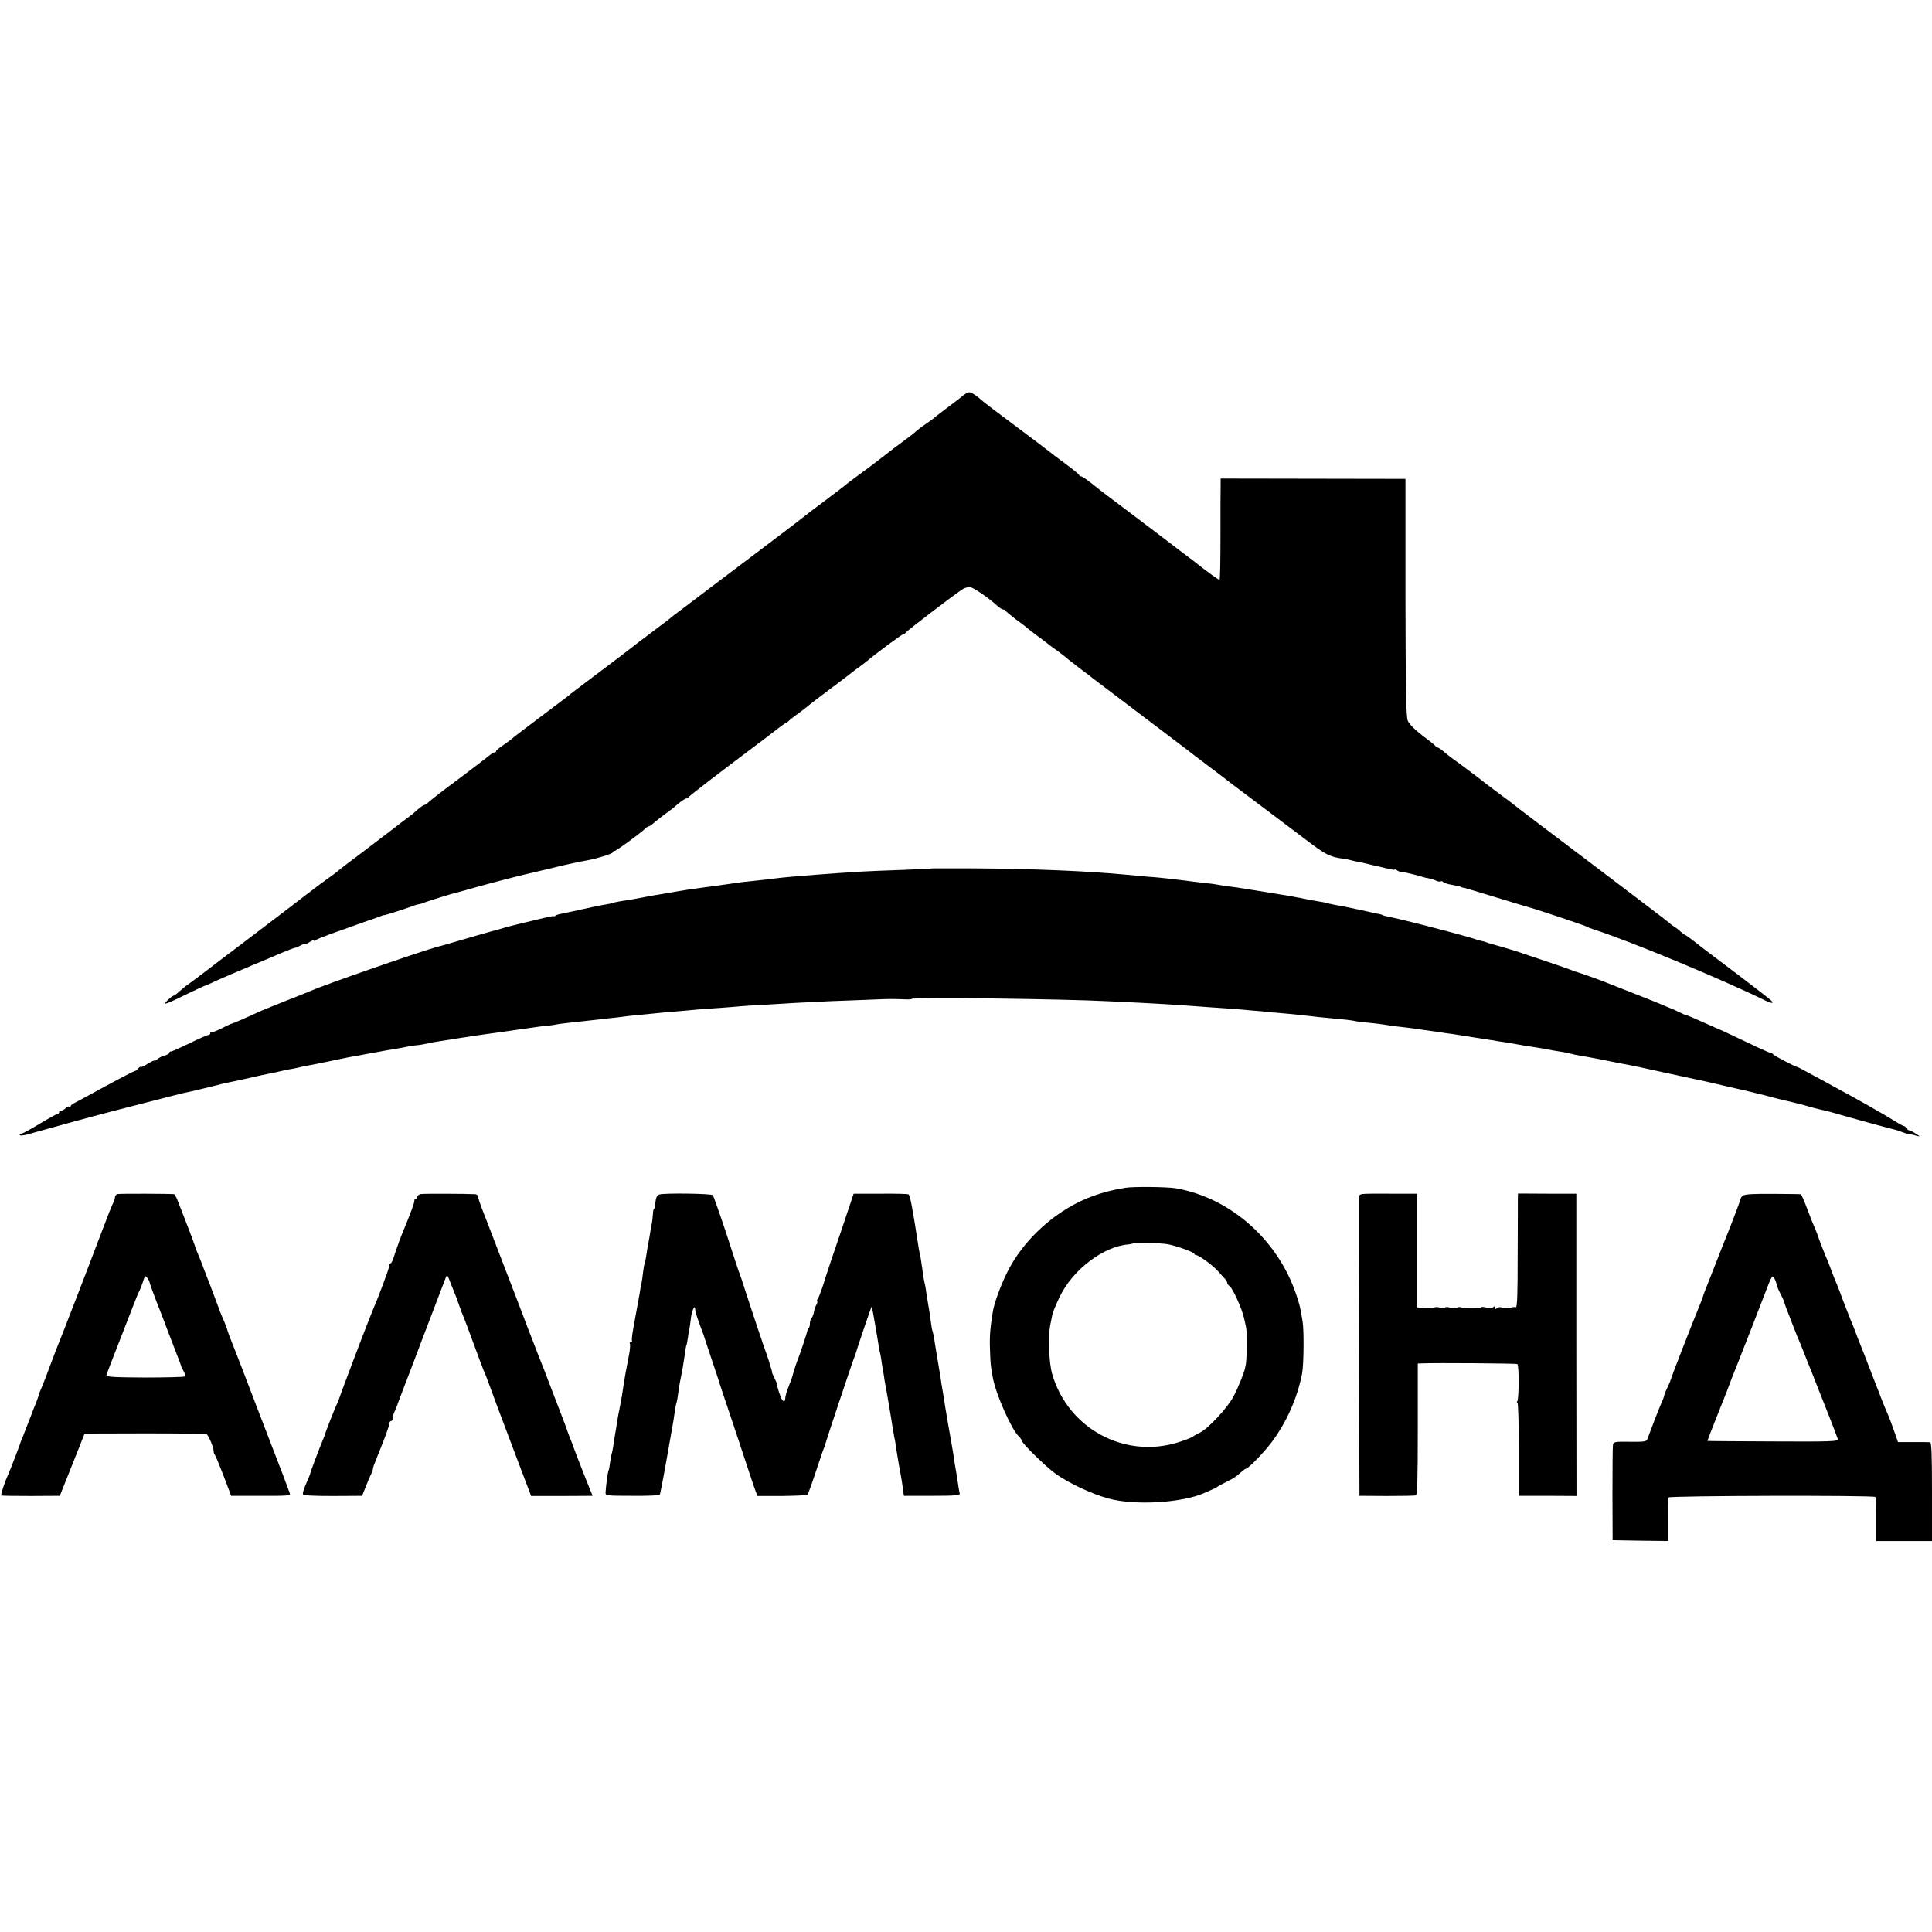 <?xml version="1.0" standalone="no"?>
<!DOCTYPE svg PUBLIC "-//W3C//DTD SVG 20010904//EN"
 "http://www.w3.org/TR/2001/REC-SVG-20010904/DTD/svg10.dtd">
<svg version="1.0" xmlns="http://www.w3.org/2000/svg"
 width="1176pt" height="1176pt" viewBox="0 0 1176 1176"
 preserveAspectRatio="xMidYMid meet">
<g transform="translate(0,1176) scale(0.1,-0.1)"
fill="#000000" stroke="none">
<path d="M5884 9367 c-10 -6 -21 -13 -24 -16 -3 -4 -41 -33 -85 -66 -44 -33
-82 -62 -85 -66 -3 -3 -27 -21 -55 -40 -27 -18 -54 -39 -60 -45 -5 -6 -37 -31
-70 -55 -33 -24 -85 -63 -115 -87 -30 -23 -60 -46 -65 -50 -6 -5 -46 -35 -90
-67 -44 -32 -82 -61 -85 -64 -3 -4 -59 -46 -125 -96 -66 -49 -122 -92 -125
-95 -3 -3 -102 -79 -220 -168 -118 -89 -289 -218 -380 -287 -91 -69 -176 -134
-189 -143 -13 -9 -28 -22 -35 -28 -6 -5 -38 -30 -71 -54 -50 -37 -184 -139
-220 -168 -5 -4 -75 -57 -155 -117 -80 -60 -151 -114 -157 -119 -7 -6 -29 -24
-50 -39 -21 -16 -85 -64 -143 -108 -58 -44 -115 -87 -128 -97 -13 -9 -31 -24
-40 -32 -10 -8 -34 -26 -55 -40 -20 -14 -37 -28 -37 -32 0 -5 -4 -8 -10 -8 -5
0 -20 -9 -32 -19 -13 -11 -95 -74 -183 -140 -88 -65 -170 -129 -182 -140 -12
-12 -26 -21 -30 -21 -5 0 -22 -12 -40 -27 -17 -16 -41 -36 -54 -45 -27 -20
-59 -44 -97 -74 -15 -12 -94 -72 -176 -134 -83 -62 -155 -117 -162 -124 -6 -6
-22 -18 -34 -26 -24 -16 -120 -88 -160 -119 -31 -25 -426 -325 -458 -349 -13
-9 -69 -52 -125 -95 -56 -43 -113 -86 -127 -95 -14 -9 -38 -29 -55 -44 -16
-15 -33 -28 -37 -28 -4 0 -19 -11 -34 -25 -36 -34 -21 -31 62 9 81 40 167 80
174 81 3 1 30 12 60 27 30 14 123 53 205 88 83 34 164 69 180 76 42 18 89 36
93 35 1 -1 16 6 32 14 17 9 30 13 30 10 0 -3 11 2 25 11 14 9 25 13 25 9 0 -4
6 -3 13 3 6 5 46 21 87 36 41 14 113 40 160 57 47 17 90 32 95 33 6 2 23 8 38
14 16 7 32 12 38 12 8 0 146 44 179 58 8 3 20 6 25 7 6 0 24 5 40 12 34 12
174 56 191 59 6 1 38 10 70 19 74 22 311 84 344 91 14 3 77 18 140 33 63 16
133 32 155 36 22 5 42 9 45 10 3 0 23 4 45 8 67 13 155 41 155 49 0 4 5 8 11
8 9 0 158 108 187 137 7 7 17 13 21 13 4 0 16 8 27 18 10 9 37 30 59 47 22 16
45 33 50 37 6 4 26 21 46 38 20 16 41 30 47 30 6 0 12 4 14 8 2 7 211 167 462
355 16 12 51 39 78 60 26 20 50 37 53 37 3 0 13 8 23 18 11 9 32 26 48 37 15
11 42 31 59 45 16 14 84 66 150 115 66 49 122 92 125 95 3 3 21 17 40 30 19
14 42 31 50 38 46 40 211 162 219 162 5 0 11 4 13 8 4 10 325 255 353 269 11
6 29 10 40 9 19 -1 114 -66 165 -113 14 -13 30 -23 37 -23 6 0 13 -4 15 -8 2
-5 30 -28 63 -53 33 -24 62 -46 65 -50 3 -3 32 -25 65 -50 33 -24 62 -46 65
-49 3 -3 21 -17 40 -30 34 -24 59 -43 84 -65 6 -5 38 -30 71 -55 33 -24 65
-49 72 -55 7 -5 49 -38 95 -72 163 -123 453 -343 475 -360 32 -25 55 -43 168
-128 55 -42 107 -81 115 -88 8 -6 94 -71 190 -143 96 -73 216 -163 265 -200
110 -84 143 -101 215 -110 19 -3 43 -7 52 -10 10 -3 30 -7 45 -10 16 -3 44 -9
63 -14 19 -5 46 -11 60 -14 14 -3 42 -10 63 -15 20 -5 37 -7 37 -4 0 3 6 1 13
-4 6 -6 19 -10 27 -10 15 -1 101 -21 130 -31 8 -3 26 -7 39 -9 14 -2 33 -9 43
-14 10 -5 23 -7 28 -4 5 3 11 1 14 -4 3 -4 25 -12 48 -16 45 -8 56 -11 61 -14
1 -2 11 -4 22 -6 11 -3 101 -29 200 -60 99 -30 187 -57 196 -59 36 -9 335
-109 344 -115 6 -4 28 -13 50 -20 211 -67 777 -302 1040 -431 42 -20 56 -19
34 2 -8 8 -99 78 -204 158 -104 79 -202 153 -217 164 -69 55 -92 71 -101 75
-5 2 -17 11 -27 20 -9 9 -27 23 -40 31 -12 8 -28 20 -34 26 -7 6 -63 50 -126
97 -63 48 -119 90 -125 95 -5 4 -113 86 -240 182 -310 234 -435 329 -449 341
-6 5 -42 33 -81 61 -38 29 -74 56 -80 60 -29 24 -190 145 -211 159 -13 9 -38
28 -54 42 -16 15 -34 27 -39 27 -5 0 -11 3 -13 8 -1 4 -37 33 -80 65 -46 35
-81 71 -89 90 -10 24 -13 185 -14 751 l0 721 -562 1 -563 1 0 -41 c-1 -22 -1
-161 -1 -308 0 -148 -2 -268 -6 -268 -5 0 -90 61 -128 92 -5 5 -37 29 -70 54
-33 25 -67 50 -75 57 -9 7 -108 82 -220 167 -236 178 -209 157 -282 215 -31
25 -61 45 -66 45 -6 0 -12 4 -14 9 -1 5 -41 37 -88 72 -47 34 -87 65 -90 68
-3 3 -95 73 -205 155 -110 82 -205 154 -210 160 -6 6 -24 21 -41 32 -24 17
-34 20 -50 11z"/>
<path d="M5677 6474 c-1 -1 -83 -5 -182 -9 -99 -3 -209 -8 -245 -10 -158 -9
-444 -31 -515 -40 -39 -5 -81 -10 -175 -20 -25 -2 -58 -6 -75 -9 -41 -6 -113
-16 -156 -22 -20 -2 -54 -7 -75 -10 -22 -3 -50 -7 -64 -9 -33 -5 -77 -12 -120
-20 -19 -3 -48 -8 -65 -11 -16 -2 -54 -9 -84 -15 -30 -6 -64 -12 -75 -14 -56
-8 -102 -16 -116 -21 -8 -3 -29 -8 -45 -10 -17 -2 -81 -15 -142 -29 -61 -14
-119 -26 -130 -28 -10 -1 -24 -6 -30 -10 -7 -5 -13 -6 -13 -4 0 2 -24 -2 -52
-9 -29 -7 -93 -22 -143 -34 -49 -12 -97 -24 -105 -27 -8 -3 -22 -7 -30 -9 -18
-4 -242 -68 -315 -90 -27 -8 -57 -16 -65 -18 -82 -21 -686 -230 -765 -266 -11
-5 -78 -32 -150 -60 -71 -28 -143 -58 -160 -65 -75 -35 -167 -75 -172 -75 -3
0 -32 -13 -63 -29 -32 -16 -61 -27 -64 -24 -3 4 -6 1 -6 -5 0 -7 -5 -12 -11
-12 -7 0 -58 -22 -114 -50 -56 -27 -107 -50 -114 -50 -6 0 -11 -4 -11 -9 0 -5
-12 -12 -27 -16 -16 -3 -36 -14 -45 -22 -10 -9 -18 -13 -18 -9 0 3 -18 -5 -39
-18 -21 -14 -41 -23 -43 -20 -3 2 -11 -2 -18 -11 -7 -8 -16 -15 -21 -15 -4 0
-84 -41 -176 -91 -92 -51 -178 -97 -190 -103 -13 -6 -23 -15 -23 -19 0 -5 -4
-6 -9 -3 -5 3 -14 -1 -21 -9 -7 -8 -19 -15 -26 -15 -8 0 -14 -4 -14 -10 0 -5
-4 -10 -9 -10 -5 0 -54 -27 -109 -60 -54 -33 -104 -60 -110 -60 -7 0 -12 -4
-12 -9 0 -5 24 -3 53 5 28 8 84 24 122 34 221 62 315 87 545 146 140 36 264
68 274 70 33 6 159 36 201 47 49 13 41 11 90 21 22 4 76 16 120 26 44 11 94
21 110 24 17 3 40 8 52 11 13 3 33 7 45 10 13 3 37 8 53 10 17 3 37 8 45 10 8
2 29 7 45 9 17 3 73 14 125 25 52 11 106 22 120 25 14 2 63 11 110 20 112 21
138 25 180 32 19 3 53 9 75 14 22 4 47 8 55 8 8 0 26 3 40 6 40 9 72 15 115
21 22 3 65 10 95 15 74 12 100 16 275 40 83 12 161 23 175 25 14 2 48 7 75 10
28 2 59 6 70 9 19 4 81 11 175 21 25 3 65 7 90 10 25 3 65 8 90 10 25 3 61 7
80 10 19 2 64 7 100 10 36 4 85 8 110 11 25 2 72 6 105 9 33 3 83 7 110 10 28
2 91 7 140 10 50 4 110 8 135 11 25 2 92 6 150 9 58 3 132 8 165 10 33 2 134
7 225 11 91 3 208 8 260 10 97 4 114 4 188 1 23 -1 42 0 42 3 0 11 919 0 1205
-15 300 -14 388 -20 525 -30 41 -3 104 -8 140 -10 36 -2 97 -7 135 -10 39 -4
90 -8 115 -10 25 -2 45 -4 45 -5 0 -1 23 -3 50 -4 53 -4 154 -14 220 -22 22
-3 60 -7 85 -9 101 -9 156 -15 178 -20 12 -3 48 -8 80 -10 31 -3 73 -8 92 -11
47 -8 76 -12 135 -18 28 -3 61 -8 75 -10 14 -2 46 -7 71 -10 25 -4 57 -8 70
-10 13 -3 45 -7 70 -10 25 -4 57 -9 70 -11 61 -10 106 -17 129 -20 14 -3 36
-6 50 -8 14 -3 45 -8 70 -11 25 -4 59 -10 75 -13 17 -3 37 -6 45 -8 61 -9 118
-18 135 -22 23 -5 43 -8 100 -17 22 -4 46 -9 54 -12 8 -2 30 -7 50 -10 20 -3
79 -14 131 -24 52 -11 106 -21 120 -24 33 -5 146 -29 295 -62 66 -14 139 -30
162 -35 23 -4 79 -17 125 -28 46 -11 94 -22 108 -25 32 -6 184 -43 234 -57 22
-6 46 -12 55 -14 9 -2 36 -8 61 -14 25 -7 52 -13 60 -15 8 -2 35 -10 60 -17
25 -7 54 -14 65 -16 11 -2 43 -10 70 -18 70 -21 344 -96 364 -100 9 -2 30 -8
46 -15 17 -6 31 -11 33 -11 1 1 3 1 5 0 1 0 9 -2 18 -4 9 -1 27 -6 40 -10 18
-5 16 -2 -9 14 -18 12 -37 21 -42 21 -6 0 -10 4 -10 9 0 5 -8 11 -17 15 -10 3
-31 14 -48 25 -82 51 -241 141 -375 213 -41 23 -97 53 -125 68 -89 49 -100 54
-105 55 -15 3 -146 71 -148 78 -2 4 -8 7 -12 7 -5 0 -60 24 -122 54 -149 71
-212 100 -218 101 -3 1 -32 14 -65 29 -64 29 -107 47 -115 48 -3 0 -16 6 -30
13 -14 7 -36 17 -50 23 -14 5 -41 17 -60 25 -19 8 -100 41 -180 72 -80 31
-154 61 -165 65 -23 10 -165 61 -180 64 -5 2 -17 6 -25 9 -8 4 -80 29 -160 56
-80 26 -152 51 -160 54 -15 6 -155 47 -175 52 -5 1 -17 5 -25 8 -8 4 -24 8
-35 10 -11 2 -27 7 -35 10 -19 8 -213 60 -320 87 -19 5 -62 15 -96 24 -34 8
-74 18 -90 21 -39 8 -59 13 -59 15 0 1 -7 3 -15 5 -8 1 -60 13 -115 25 -97 21
-118 25 -170 34 -14 3 -33 7 -43 10 -9 3 -33 7 -52 10 -19 3 -46 8 -60 11 -71
14 -129 25 -165 30 -69 11 -98 16 -185 30 -47 8 -107 17 -135 20 -27 4 -57 8
-65 10 -8 2 -42 7 -75 10 -33 4 -71 8 -85 10 -14 2 -50 7 -80 10 -30 4 -69 8
-87 10 -17 2 -69 7 -115 10 -45 4 -99 9 -118 11 -216 21 -562 36 -908 38 -145
0 -264 0 -265 0z"/>
<path d="M6850 4530 c-90 -16 -122 -24 -194 -49 -220 -78 -429 -264 -530 -475
-37 -76 -74 -179 -82 -226 -17 -103 -21 -155 -18 -234 3 -89 4 -103 18 -176
20 -102 113 -311 157 -353 10 -10 19 -22 19 -27 0 -15 142 -154 203 -199 79
-57 224 -126 327 -153 159 -43 444 -26 580 34 64 28 75 33 80 38 3 3 28 16 55
30 28 13 58 31 67 40 30 26 47 40 52 40 13 0 103 92 151 154 94 123 162 275
191 426 10 54 12 258 3 315 -16 94 -16 96 -39 165 -112 334 -401 589 -733 647
-54 9 -259 11 -307 3z m260 -344 c53 -10 160 -49 160 -58 0 -4 5 -8 11 -8 17
0 109 -68 137 -102 14 -17 32 -36 39 -43 7 -8 13 -18 13 -24 0 -5 6 -14 13
-18 20 -12 81 -148 91 -203 3 -14 8 -36 11 -50 7 -33 5 -211 -4 -237 -1 -2 -2
-6 -2 -10 -6 -30 -43 -121 -71 -174 -35 -67 -153 -194 -203 -219 -17 -8 -37
-19 -45 -25 -8 -7 -49 -22 -90 -35 -326 -101 -669 85 -765 415 -20 67 -26 225
-13 295 5 25 11 56 14 70 3 14 23 62 45 108 79 163 265 305 417 317 12 1 24 4
27 6 6 7 174 3 215 -5z"/>
<path d="M717 4492 c-9 -2 -17 -10 -17 -18 0 -8 -4 -22 -9 -32 -6 -9 -36 -84
-67 -167 -95 -251 -259 -675 -274 -710 -5 -11 -25 -65 -46 -120 -20 -55 -43
-114 -51 -132 -8 -17 -16 -37 -17 -45 -2 -7 -8 -24 -13 -38 -6 -14 -25 -61
-41 -105 -17 -44 -37 -93 -43 -110 -7 -16 -13 -32 -14 -35 -2 -10 -66 -176
-75 -195 -23 -49 -47 -125 -42 -128 4 -2 86 -3 182 -3 l174 1 76 190 75 189
368 1 c203 0 372 -2 375 -5 12 -9 42 -80 42 -99 0 -10 3 -21 7 -25 4 -4 28
-62 54 -129 l46 -122 182 0 c160 -1 181 1 175 15 -3 8 -14 38 -24 65 -10 28
-39 104 -65 170 -25 66 -60 156 -77 200 -17 44 -38 100 -48 125 -10 25 -38 99
-63 165 -25 66 -58 149 -72 185 -15 36 -28 72 -30 80 -1 8 -11 33 -20 55 -20
45 -24 56 -55 140 -12 33 -26 69 -30 80 -5 11 -20 52 -35 90 -14 39 -31 81
-37 95 -6 14 -12 28 -14 33 -1 4 -3 9 -4 12 -1 3 -3 8 -4 13 -1 7 -89 236
-109 285 -7 15 -14 27 -17 28 -14 3 -329 4 -343 1z m193 -536 c0 -5 19 -57 41
-115 23 -58 53 -135 66 -171 14 -36 35 -92 48 -125 27 -69 38 -98 39 -105 1
-3 8 -16 15 -29 9 -15 10 -26 3 -30 -6 -3 -115 -6 -244 -6 -186 1 -232 4 -230
14 1 7 32 88 68 179 36 92 79 203 96 247 17 44 34 85 38 90 3 6 12 29 20 52
12 38 14 41 26 25 7 -9 14 -21 14 -26z"/>
<path d="M2563 4492 c-13 -2 -23 -10 -23 -18 0 -8 -4 -14 -10 -14 -5 0 -9 -3
-8 -7 3 -9 -21 -73 -62 -173 -15 -36 -28 -69 -30 -75 -1 -5 -7 -21 -12 -35 -5
-14 -15 -42 -21 -62 -7 -21 -15 -38 -19 -38 -5 0 -8 -7 -8 -15 0 -13 -71 -202
-103 -275 -6 -14 -11 -27 -12 -30 -1 -3 -5 -14 -10 -25 -47 -119 -177 -464
-180 -476 -2 -9 -8 -25 -14 -35 -9 -16 -72 -176 -76 -194 -1 -3 -5 -14 -10
-25 -26 -63 -77 -199 -76 -202 1 -2 -11 -29 -24 -60 -14 -31 -24 -62 -21 -68
3 -8 60 -11 182 -11 l178 1 24 60 c13 33 28 68 33 77 5 10 9 22 9 27 0 5 5 22
12 38 6 15 12 30 13 33 1 3 5 14 10 25 37 90 65 168 65 180 0 8 5 15 10 15 6
0 10 7 10 16 0 9 6 30 14 47 8 18 19 46 24 62 6 17 24 64 40 105 16 41 61 158
99 260 39 102 86 226 105 275 19 50 38 99 42 110 7 17 10 14 23 -20 8 -22 19
-49 24 -60 5 -11 18 -47 30 -80 11 -33 27 -73 34 -90 7 -16 34 -88 60 -160 26
-71 53 -143 60 -160 8 -16 20 -48 28 -70 24 -66 69 -188 167 -446 l93 -245
187 0 187 1 -24 60 c-39 96 -94 239 -97 250 -2 6 -9 24 -16 40 -6 17 -16 41
-20 55 -5 14 -17 48 -28 75 -11 28 -43 111 -71 185 -28 74 -54 142 -58 150 -3
8 -7 17 -8 20 -1 3 -5 14 -10 25 -4 11 -30 79 -58 150 -27 72 -75 198 -107
280 -32 83 -77 200 -100 260 -23 61 -55 143 -71 184 -16 40 -29 80 -29 87 0 8
-8 14 -17 15 -53 3 -311 4 -330 1z"/>
<path d="M4013 4489 c-16 -5 -21 -20 -26 -66 -1 -13 -4 -23 -7 -23 -3 0 -5
-15 -6 -33 -1 -17 -4 -45 -8 -62 -3 -16 -9 -46 -11 -65 -3 -19 -8 -44 -10 -56
-3 -12 -7 -39 -10 -60 -3 -21 -8 -46 -11 -54 -3 -8 -7 -33 -10 -55 -2 -22 -6
-51 -9 -65 -4 -14 -8 -38 -10 -55 -3 -16 -7 -41 -10 -55 -3 -14 -8 -41 -11
-60 -3 -19 -12 -66 -19 -105 -7 -38 -11 -73 -8 -77 2 -5 -1 -8 -7 -8 -6 0 -9
-4 -6 -9 3 -5 1 -33 -4 -62 -24 -124 -27 -141 -35 -194 -3 -22 -7 -49 -9 -60
-11 -60 -19 -102 -23 -120 -2 -11 -6 -36 -9 -55 -3 -19 -7 -46 -10 -60 -2 -14
-7 -43 -10 -65 -3 -22 -8 -47 -11 -55 -2 -8 -7 -33 -10 -55 -2 -21 -6 -42 -9
-46 -4 -7 -16 -95 -18 -134 -1 -19 5 -20 162 -20 90 -1 165 2 168 7 4 6 32
157 59 313 3 17 10 57 16 90 6 33 13 75 15 93 2 18 6 42 9 53 6 19 8 29 19
107 3 18 7 45 11 60 8 39 12 61 21 122 8 57 10 68 13 73 1 1 4 17 7 36 2 19 7
46 10 60 3 14 7 46 10 71 5 40 23 80 25 54 1 -19 8 -41 31 -104 14 -36 25 -68
26 -72 5 -15 11 -35 47 -142 21 -61 38 -115 40 -120 1 -6 5 -18 8 -26 3 -8 51
-152 107 -320 55 -168 105 -317 111 -331 l10 -25 149 0 c81 1 151 4 155 8 4 4
27 67 51 140 24 73 47 140 51 148 3 8 7 20 9 27 2 12 160 485 171 513 4 8 7
17 8 20 7 28 99 299 101 297 1 -1 5 -18 8 -37 3 -19 10 -57 15 -85 5 -27 12
-70 16 -95 3 -25 8 -52 11 -61 3 -10 6 -31 9 -49 2 -17 6 -43 9 -58 3 -15 8
-43 10 -62 3 -19 8 -46 11 -60 5 -27 35 -202 39 -235 2 -11 6 -33 9 -50 4 -16
9 -46 11 -65 5 -33 24 -146 31 -180 2 -8 6 -38 10 -65 l7 -50 171 0 c147 0
171 3 169 15 -5 19 -9 45 -16 95 -4 22 -8 51 -11 65 -2 14 -7 41 -9 60 -3 19
-8 46 -10 60 -9 46 -48 275 -50 295 -2 11 -6 38 -10 60 -4 22 -9 54 -11 70 -3
17 -11 68 -19 115 -8 47 -17 102 -20 124 -4 21 -8 41 -10 45 -2 3 -7 29 -10
56 -3 28 -11 77 -17 110 -5 33 -12 71 -13 85 -2 14 -6 34 -9 45 -3 11 -9 44
-12 74 -4 30 -9 63 -11 75 -8 33 -12 55 -24 136 -6 41 -14 86 -16 100 -3 14
-9 52 -15 85 -6 33 -14 62 -19 65 -4 3 -81 5 -171 4 l-163 0 -77 -230 c-43
-126 -81 -238 -84 -249 -4 -11 -8 -24 -10 -30 -15 -54 -40 -122 -48 -132 -5
-7 -6 -13 -3 -13 4 0 2 -9 -4 -21 -7 -11 -14 -33 -16 -47 -3 -15 -9 -31 -15
-36 -5 -6 -9 -20 -9 -31 0 -12 -3 -25 -7 -29 -5 -4 -8 -11 -8 -14 -1 -10 -45
-143 -55 -167 -9 -21 -33 -93 -36 -110 -1 -5 -11 -34 -23 -63 -12 -29 -21 -62
-21 -72 0 -29 -16 -24 -28 8 -13 32 -22 64 -22 75 0 4 -7 21 -15 37 -8 16 -15
31 -15 32 1 2 -1 10 -3 18 -3 8 -8 24 -11 35 -2 11 -14 47 -26 80 -12 33 -23
65 -24 70 -2 6 -6 17 -9 25 -8 22 -111 334 -113 343 -1 4 -3 9 -4 12 -1 3 -3
8 -5 13 -1 4 -4 14 -8 22 -3 8 -38 114 -77 235 -40 121 -77 224 -81 230 -10
10 -298 14 -326 4z"/>
<path d="M8293 4492 c-16 -2 -23 -10 -23 -25 0 -12 0 -148 0 -302 1 -154 2
-557 3 -895 l2 -615 165 -1 c91 0 171 1 178 4 9 3 12 93 12 403 l0 399 23 1
c88 4 577 0 583 -4 11 -6 10 -209 0 -226 -4 -6 -4 -11 1 -11 4 0 8 -127 8
-282 l0 -283 175 0 176 -1 -1 920 0 920 -178 0 -177 1 -1 -30 c0 -16 0 -173
-1 -348 0 -236 -3 -317 -11 -314 -7 2 -21 1 -32 -3 -11 -4 -32 -4 -46 0 -17 5
-31 4 -38 -3 -8 -8 -11 -7 -11 3 0 10 -3 11 -11 3 -7 -7 -21 -8 -39 -3 -16 5
-31 6 -34 3 -6 -7 -111 -7 -122 -1 -5 3 -18 2 -29 -2 -11 -4 -30 -4 -42 1 -13
5 -25 4 -28 -1 -3 -5 -15 -6 -29 0 -12 4 -27 5 -33 2 -6 -4 -33 -6 -60 -4
l-48 4 0 346 0 346 -155 0 c-85 1 -165 0 -177 -2z"/>
<path d="M10611 4483 c-9 -6 -16 -15 -16 -20 0 -8 -64 -175 -90 -238 -7 -16
-35 -88 -63 -160 -28 -71 -56 -143 -63 -160 -7 -16 -13 -35 -14 -40 -2 -6 -12
-33 -23 -60 -34 -81 -172 -435 -172 -443 -1 -4 -9 -25 -20 -47 -11 -22 -19
-44 -20 -48 0 -5 -6 -23 -14 -40 -14 -30 -77 -194 -89 -228 -4 -14 -21 -16
-105 -15 -93 1 -101 0 -104 -19 -2 -11 -3 -146 -3 -300 l1 -280 170 -3 169 -2
0 127 c-1 71 0 133 2 138 4 11 1247 14 1258 3 4 -3 7 -65 6 -137 l0 -131 169
0 170 0 0 300 c0 233 -3 300 -12 301 -7 1 -54 1 -104 1 l-91 0 -11 32 c-20 58
-43 121 -57 151 -8 17 -46 113 -85 215 -39 102 -75 194 -80 205 -4 11 -16 40
-25 65 -9 25 -23 59 -30 75 -7 17 -27 68 -45 115 -17 47 -35 94 -40 105 -5 11
-19 45 -30 75 -11 30 -24 64 -29 75 -13 28 -56 139 -56 145 -1 3 -8 21 -16 40
-9 19 -31 74 -49 123 -18 48 -35 87 -39 88 -3 0 -80 2 -170 2 -112 1 -169 -2
-180 -10z m198 -523 c5 -17 11 -34 12 -38 0 -4 9 -23 19 -42 10 -19 19 -39 20
-45 1 -5 7 -21 12 -35 32 -84 61 -158 68 -175 5 -11 24 -56 41 -100 17 -44 36
-91 42 -105 6 -14 11 -27 12 -30 2 -7 12 -31 57 -145 47 -117 88 -224 95 -245
4 -14 -40 -16 -394 -14 -219 1 -399 2 -400 3 -1 1 53 139 92 236 5 11 9 22 10
25 1 3 7 19 14 35 6 17 21 55 32 85 12 30 25 64 30 75 10 23 167 427 194 498
10 26 21 47 25 47 5 0 13 -14 19 -30z"/>
</g>
</svg>
